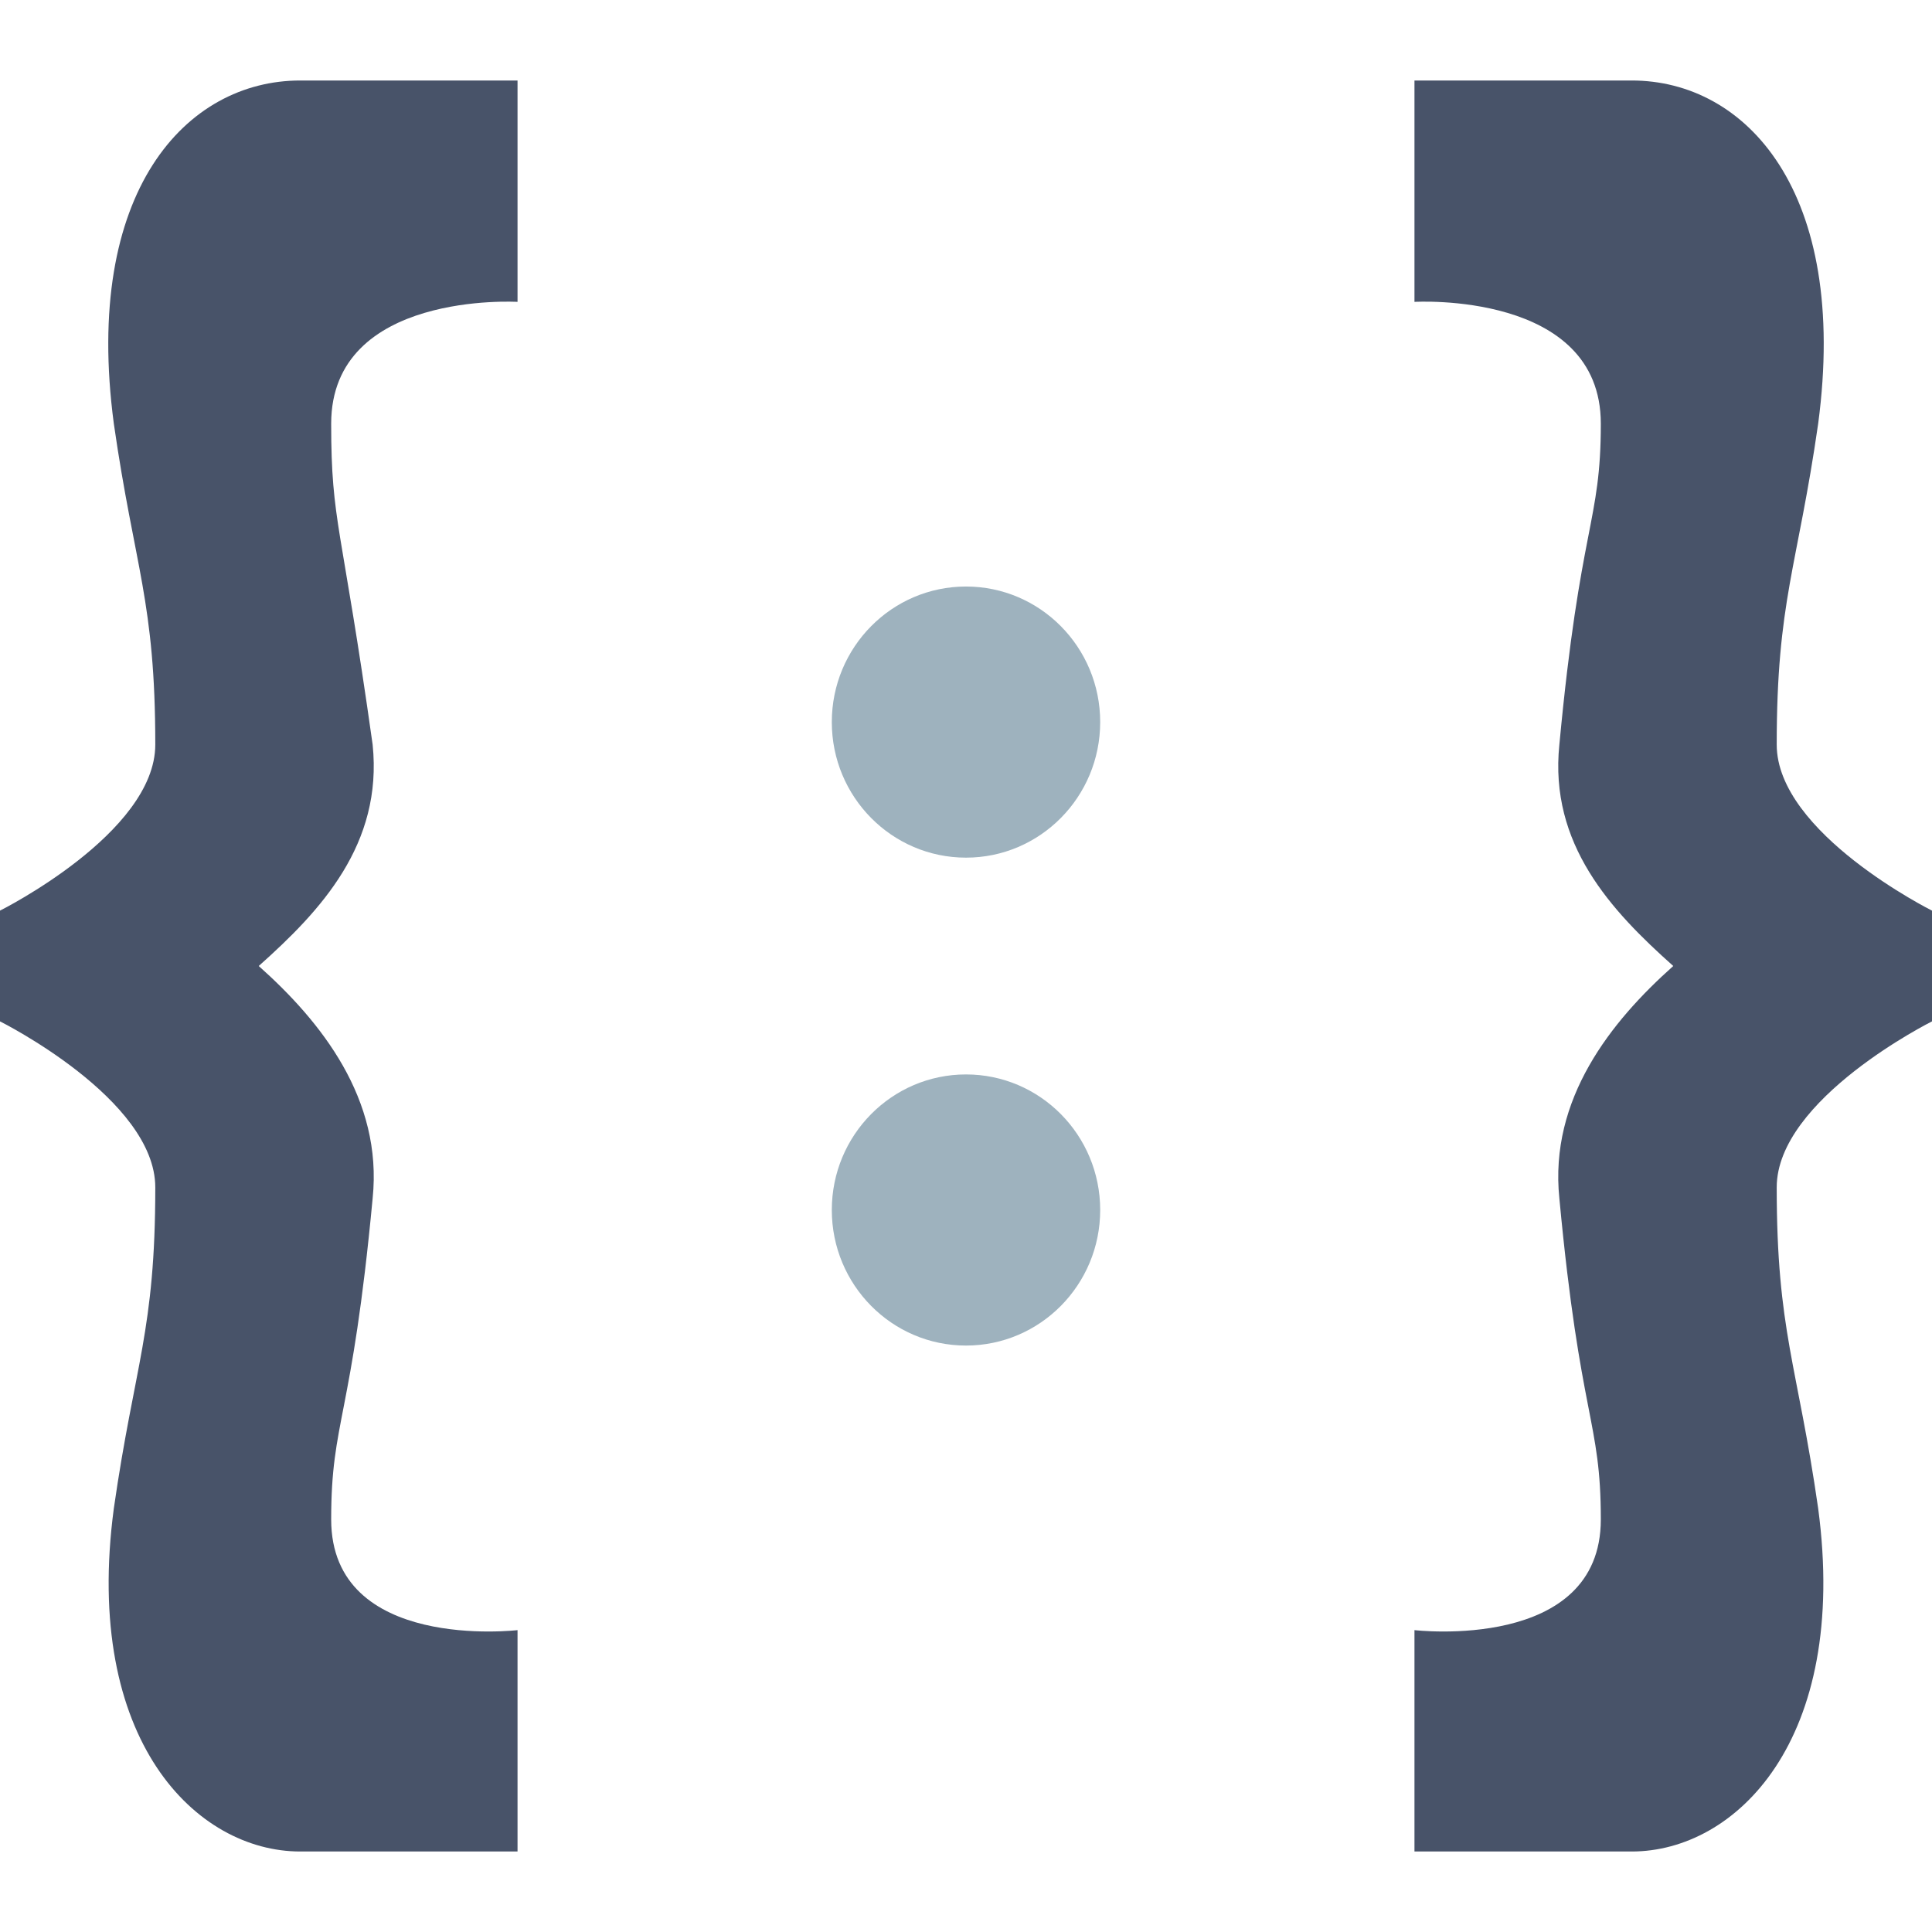 <?xml version="1.0" encoding="UTF-8" standalone="no"?>
<svg width="24px" height="24px" viewBox="0 0 24 24" version="1.1" xmlns="http://www.w3.org/2000/svg" xmlns:xlink="http://www.w3.org/1999/xlink">
    <!-- Generator: Sketch 39.1 (31720) - http://www.bohemiancoding.com/sketch -->
    <title>sidebar_namespaces</title>
    <desc>Created with Sketch.</desc>
    <defs></defs>
    <g id="Symbols" stroke="none" stroke-width="1" fill="none" fill-rule="evenodd">
        <g id="sidebar_namespaces">
            <g id="Group-3" transform="translate(0, 1)">
                <g id="Group-8" transform="translate(10, 6.286)" fill="#9EB2BE">
                    <ellipse id="Oval-5-Copy-2" cx="2" cy="7.745" rx="1.667" ry="1.684"></ellipse>
                    <ellipse id="Oval-5-Copy-3" cx="2" cy="1.684" rx="1.667" ry="1.684"></ellipse>
                </g>
                <path d="M1.414,4.263 C1.671,6.05 1.929,6.463 1.929,8.25 C1.929,9.35 0,10.312 0,10.312 L0,11.688 C0,11.688 1.929,12.65 1.929,13.75 C1.929,15.537 1.671,15.95 1.414,17.738 C1.029,20.625 2.443,22 3.729,22 L6.429,22 L6.429,19.25 C6.429,19.25 4.114,19.525 4.114,17.875 C4.114,16.637 4.371,16.637 4.629,13.887 C4.757,12.65 3.986,11.688 3.214,11 C3.986,10.312 4.757,9.488 4.629,8.25 C4.243,5.5 4.114,5.5 4.114,4.263 C4.114,2.612 6.429,2.75 6.429,2.75 L6.429,0 L3.729,0 C2.314,0 1.029,1.375 1.414,4.263 L1.414,4.263 Z" id="Shape" fill="#485369"></path>
                <path d="M22.586,4.263 C22.329,6.05 22.071,6.463 22.071,8.25 C22.071,9.35 24,10.312 24,10.312 L24,11.688 C24,11.688 22.071,12.65 22.071,13.75 C22.071,15.537 22.329,15.95 22.586,17.738 C22.971,20.625 21.557,22 20.271,22 L17.571,22 L17.571,19.25 C17.571,19.25 19.886,19.525 19.886,17.875 C19.886,16.637 19.629,16.637 19.371,13.887 C19.243,12.65 20.014,11.688 20.786,11 C20.014,10.312 19.243,9.488 19.371,8.25 C19.629,5.5 19.886,5.5 19.886,4.263 C19.886,2.612 17.571,2.75 17.571,2.75 L17.571,0 L20.271,0 C21.686,0 22.971,1.375 22.586,4.263 L22.586,4.263 Z" id="Shape" fill="#485369"></path>
            </g>
        </g>
    </g>
</svg>